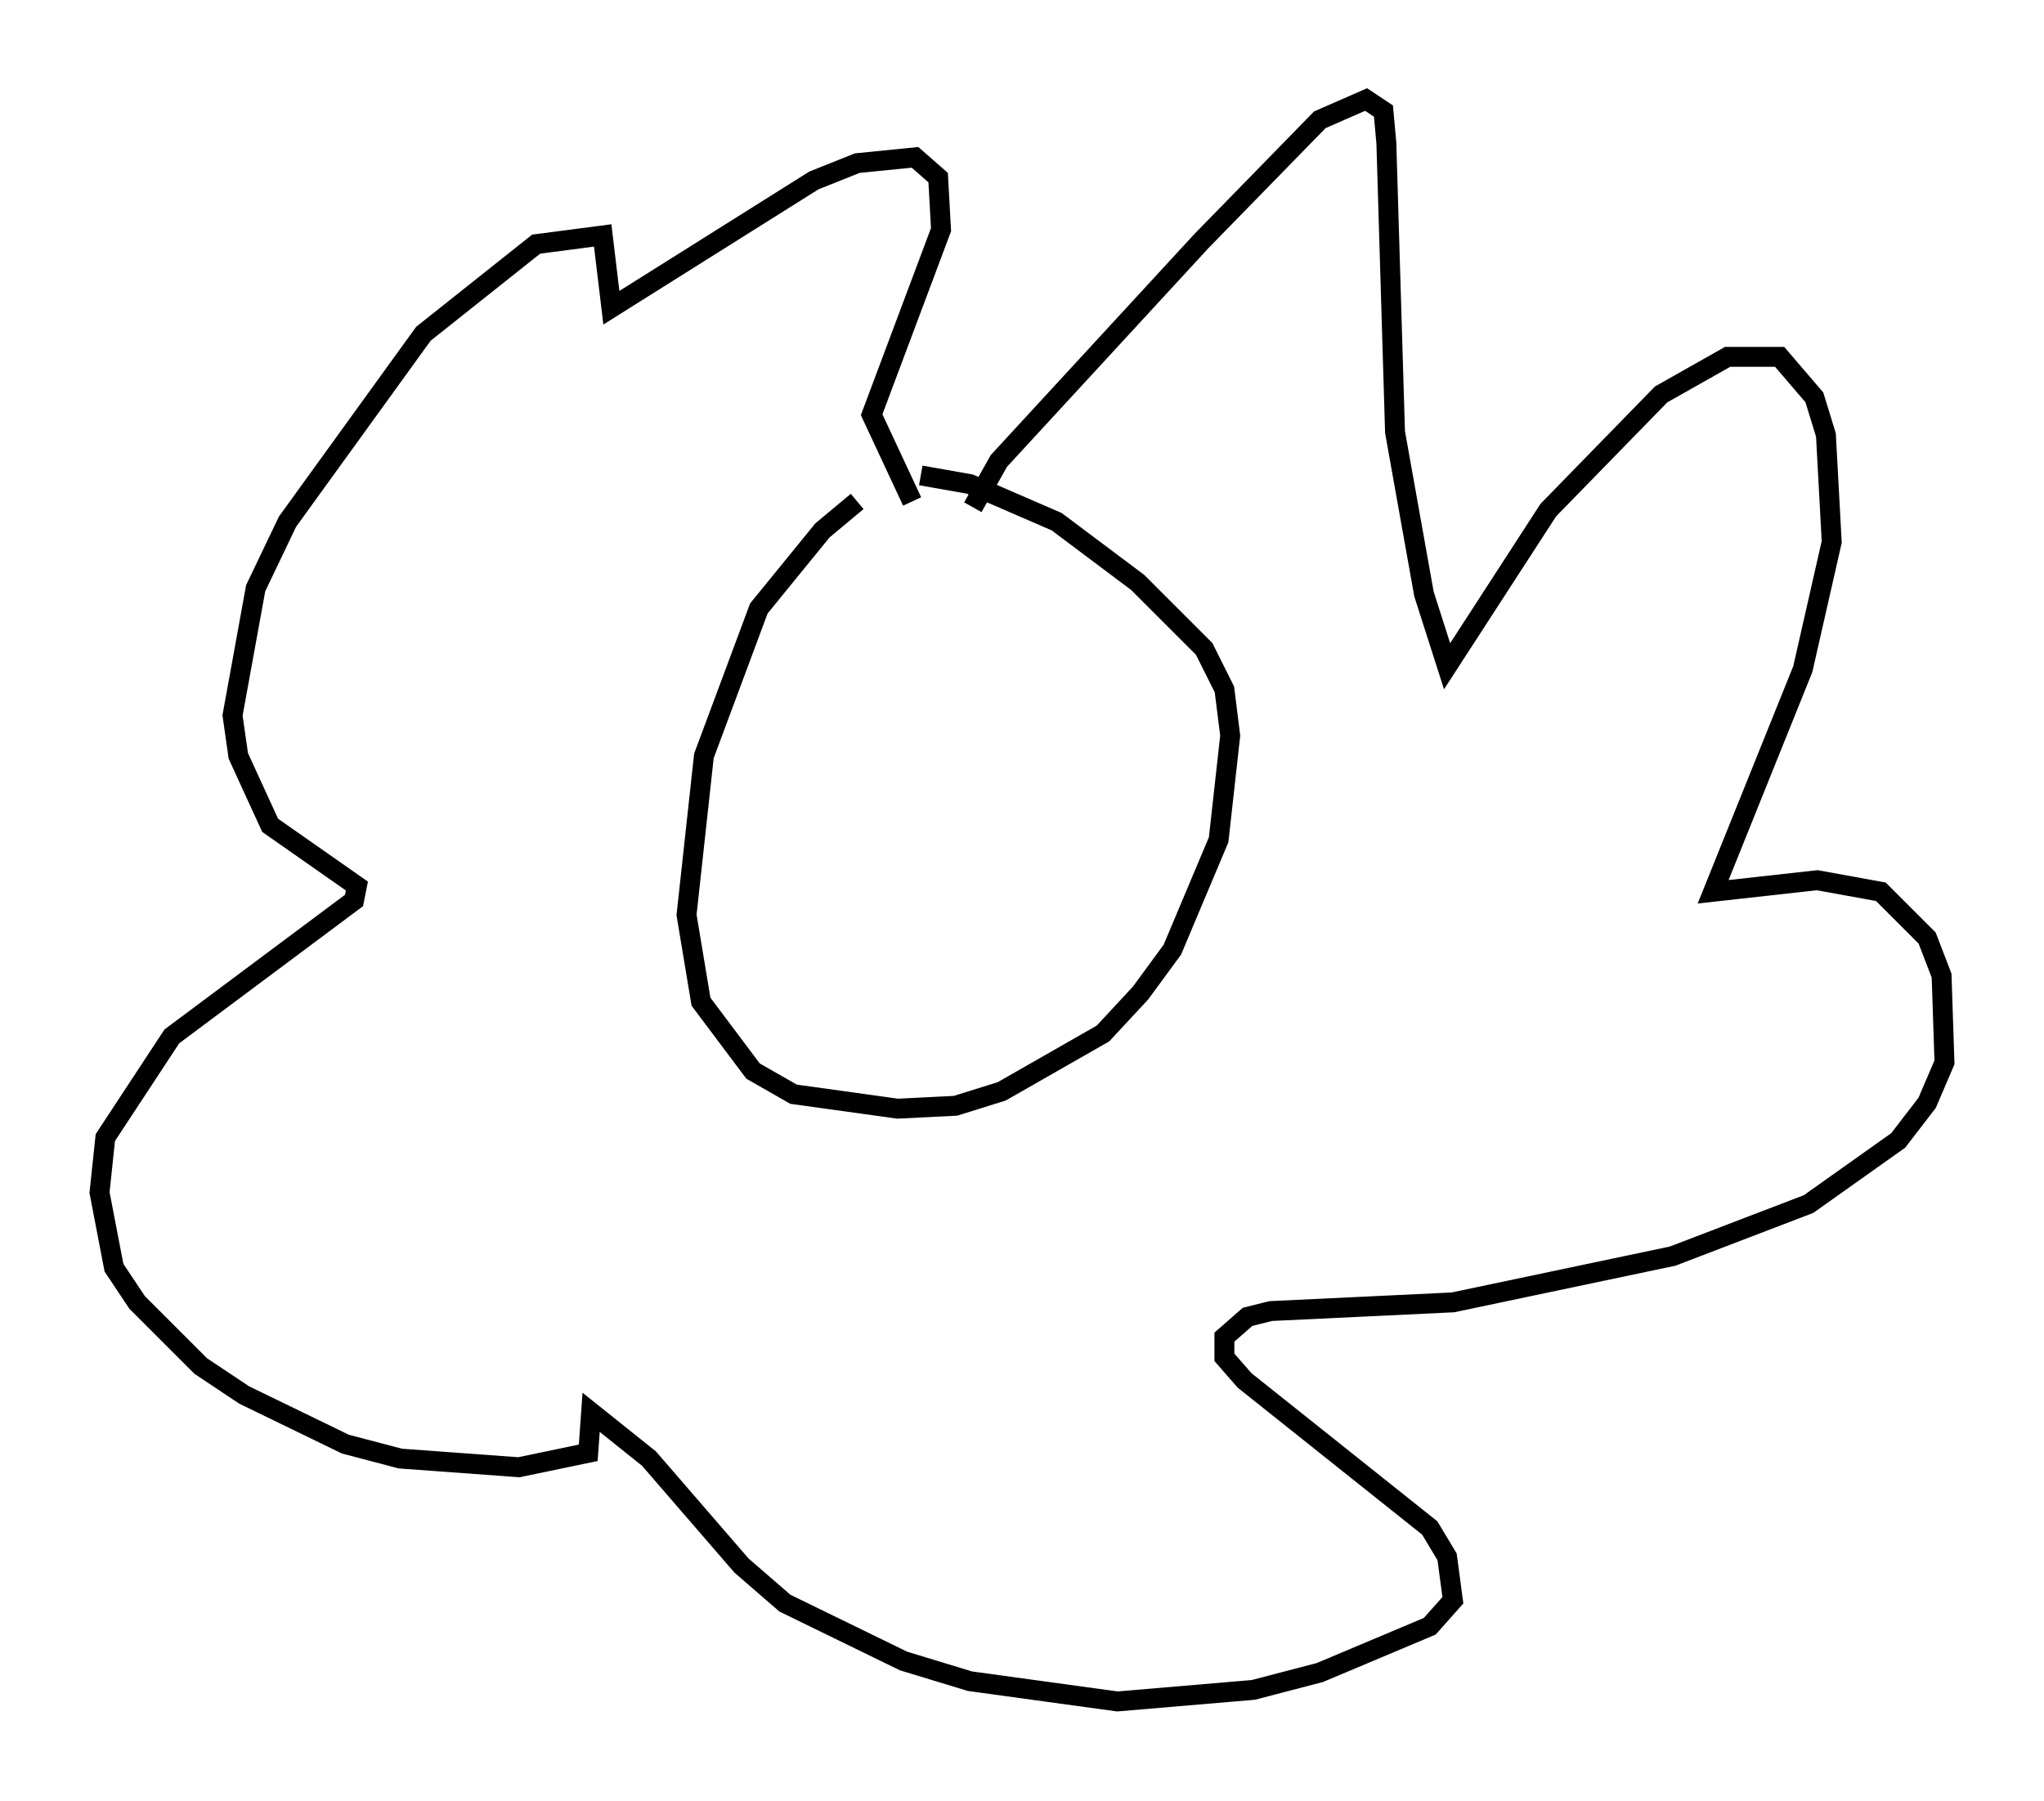 <?xml version="1.0" encoding="utf-8" ?>
<svg baseProfile="full" height="90.469" version="1.1" width="102.67" xmlns="http://www.w3.org/2000/svg" xmlns:ev="http://www.w3.org/2001/xml-events" xmlns:xlink="http://www.w3.org/1999/xlink"><defs /><rect fill="white" height="90.469" width="102.67" x="0" y="0" /><path d="M45.961, 23.883 m-2.905, 1.307 l-1.743, 1.453 -3.196, 3.922 l-2.76, 7.408 -0.872, 7.989 l0.726, 4.358 2.615, 3.486 l2.034, 1.162 5.229, 0.726 l2.905, -0.145 2.324, -0.726 l5.084, -2.905 1.888, -2.034 l1.598, -2.179 2.324, -5.52 l0.581, -5.229 -0.291, -2.324 l-1.017, -2.034 -3.341, -3.341 l-4.067, -3.05 -4.358, -1.888 l-2.469, -0.436 m2.615, 1.598 l1.307, -2.324 10.168, -11.039 l5.955, -6.101 2.324, -1.017 l0.872, 0.581 0.145, 1.598 l0.436, 14.525 1.453, 8.134 l1.162, 3.631 5.084, -7.844 l5.665, -5.81 3.341, -1.888 l2.615, 0.0 1.743, 2.034 l0.581, 1.888 0.291, 5.374 l-1.453, 6.391 -4.503, 11.184 l5.229, -0.581 3.196, 0.581 l2.324, 2.324 0.726, 1.888 l0.145, 4.358 -0.872, 2.034 l-1.453, 1.888 -4.503, 3.196 l-6.827, 2.615 -11.039, 2.324 l-9.151, 0.436 -1.162, 0.291 l-1.162, 1.017 0.0, 1.017 l1.017, 1.162 9.296, 7.408 l0.872, 1.453 0.291, 2.179 l-1.162, 1.307 -5.52, 2.324 l-3.341, 0.872 -6.827, 0.581 l-7.408, -1.017 -3.341, -1.017 l-5.955, -2.905 -2.179, -1.888 l-4.648, -5.374 -2.905, -2.324 l-0.145, 2.034 -3.486, 0.726 l-5.955, -0.436 -2.76, -0.726 l-5.084, -2.469 -2.179, -1.453 l-3.196, -3.196 -1.162, -1.743 l-0.726, -3.777 0.291, -2.76 l3.341, -5.084 9.151, -6.827 l0.145, -0.726 -4.358, -3.05 l-1.598, -3.486 -0.291, -2.034 l1.162, -6.391 1.598, -3.341 l6.827, -9.441 5.665, -4.503 l3.341, -0.436 0.436, 3.631 l10.168, -6.391 2.179, -0.872 l2.905, -0.291 1.162, 1.017 l0.145, 2.615 -3.486, 9.296 l2.034, 4.358 " fill="none" stroke="black" stroke-width="1" /></svg>